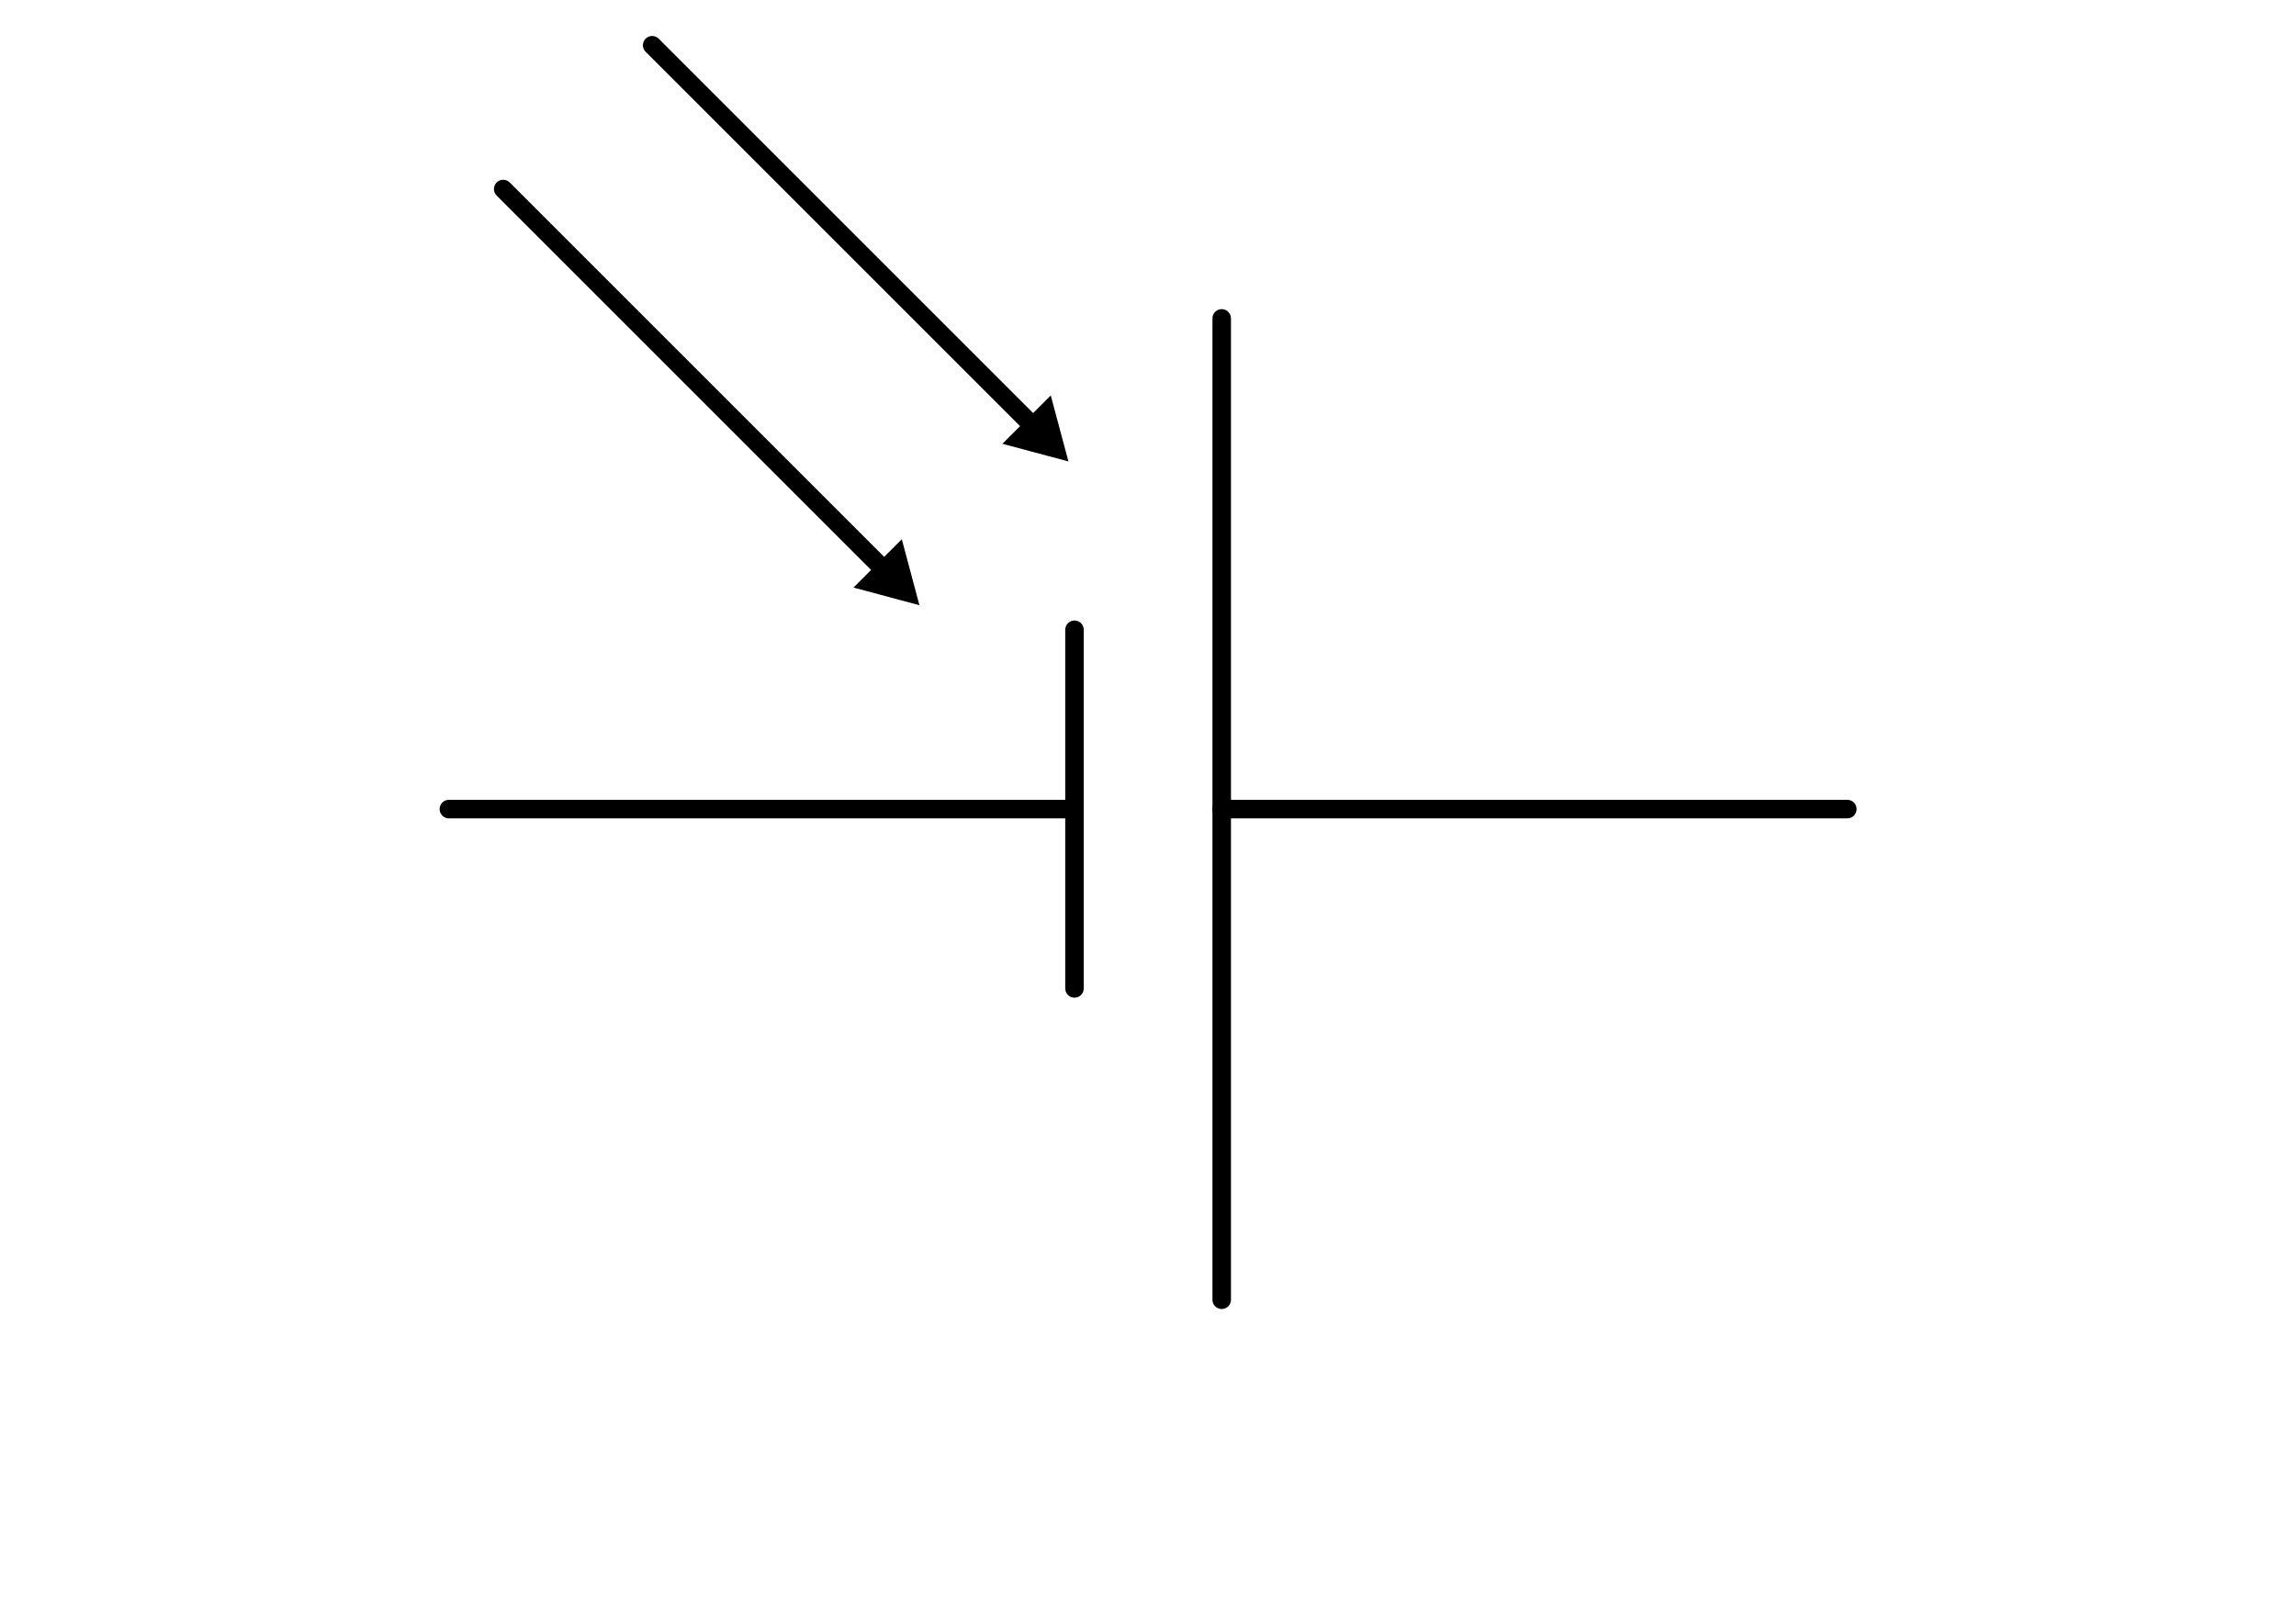 <svg xmlns="http://www.w3.org/2000/svg" xmlns:xlink="http://www.w3.org/1999/xlink" width="372.047" height="262.205"><title>Schaltzeichen Solarzelle</title><defs><marker orient="auto" id="a" overflow="visible"><path d="M2.308 0l-3.46 2v-4l3.46 2z" fill-rule="evenodd" stroke="#000" stroke-width=".4pt"/></marker></defs><g transform="translate(60.81 -11.999) scale(3.366)" stroke="#000" stroke-linecap="round" stroke-width=".891"><path d="M33.65 42.52H3.543" fill="none"/><path id="b" d="M13.33 5.743l18.696 18.696" fill="none" marker-end="url(#a)"/><g fill="none"><path d="M40.748 18.895v47.249M33.661 33.886v17.268"/></g><path d="M40.737 42.52h30.13" fill="none"/><use height="1488.189" width="1052.362" transform="translate(-7.172 6.922)" xlink:href="#b"/></g></svg>